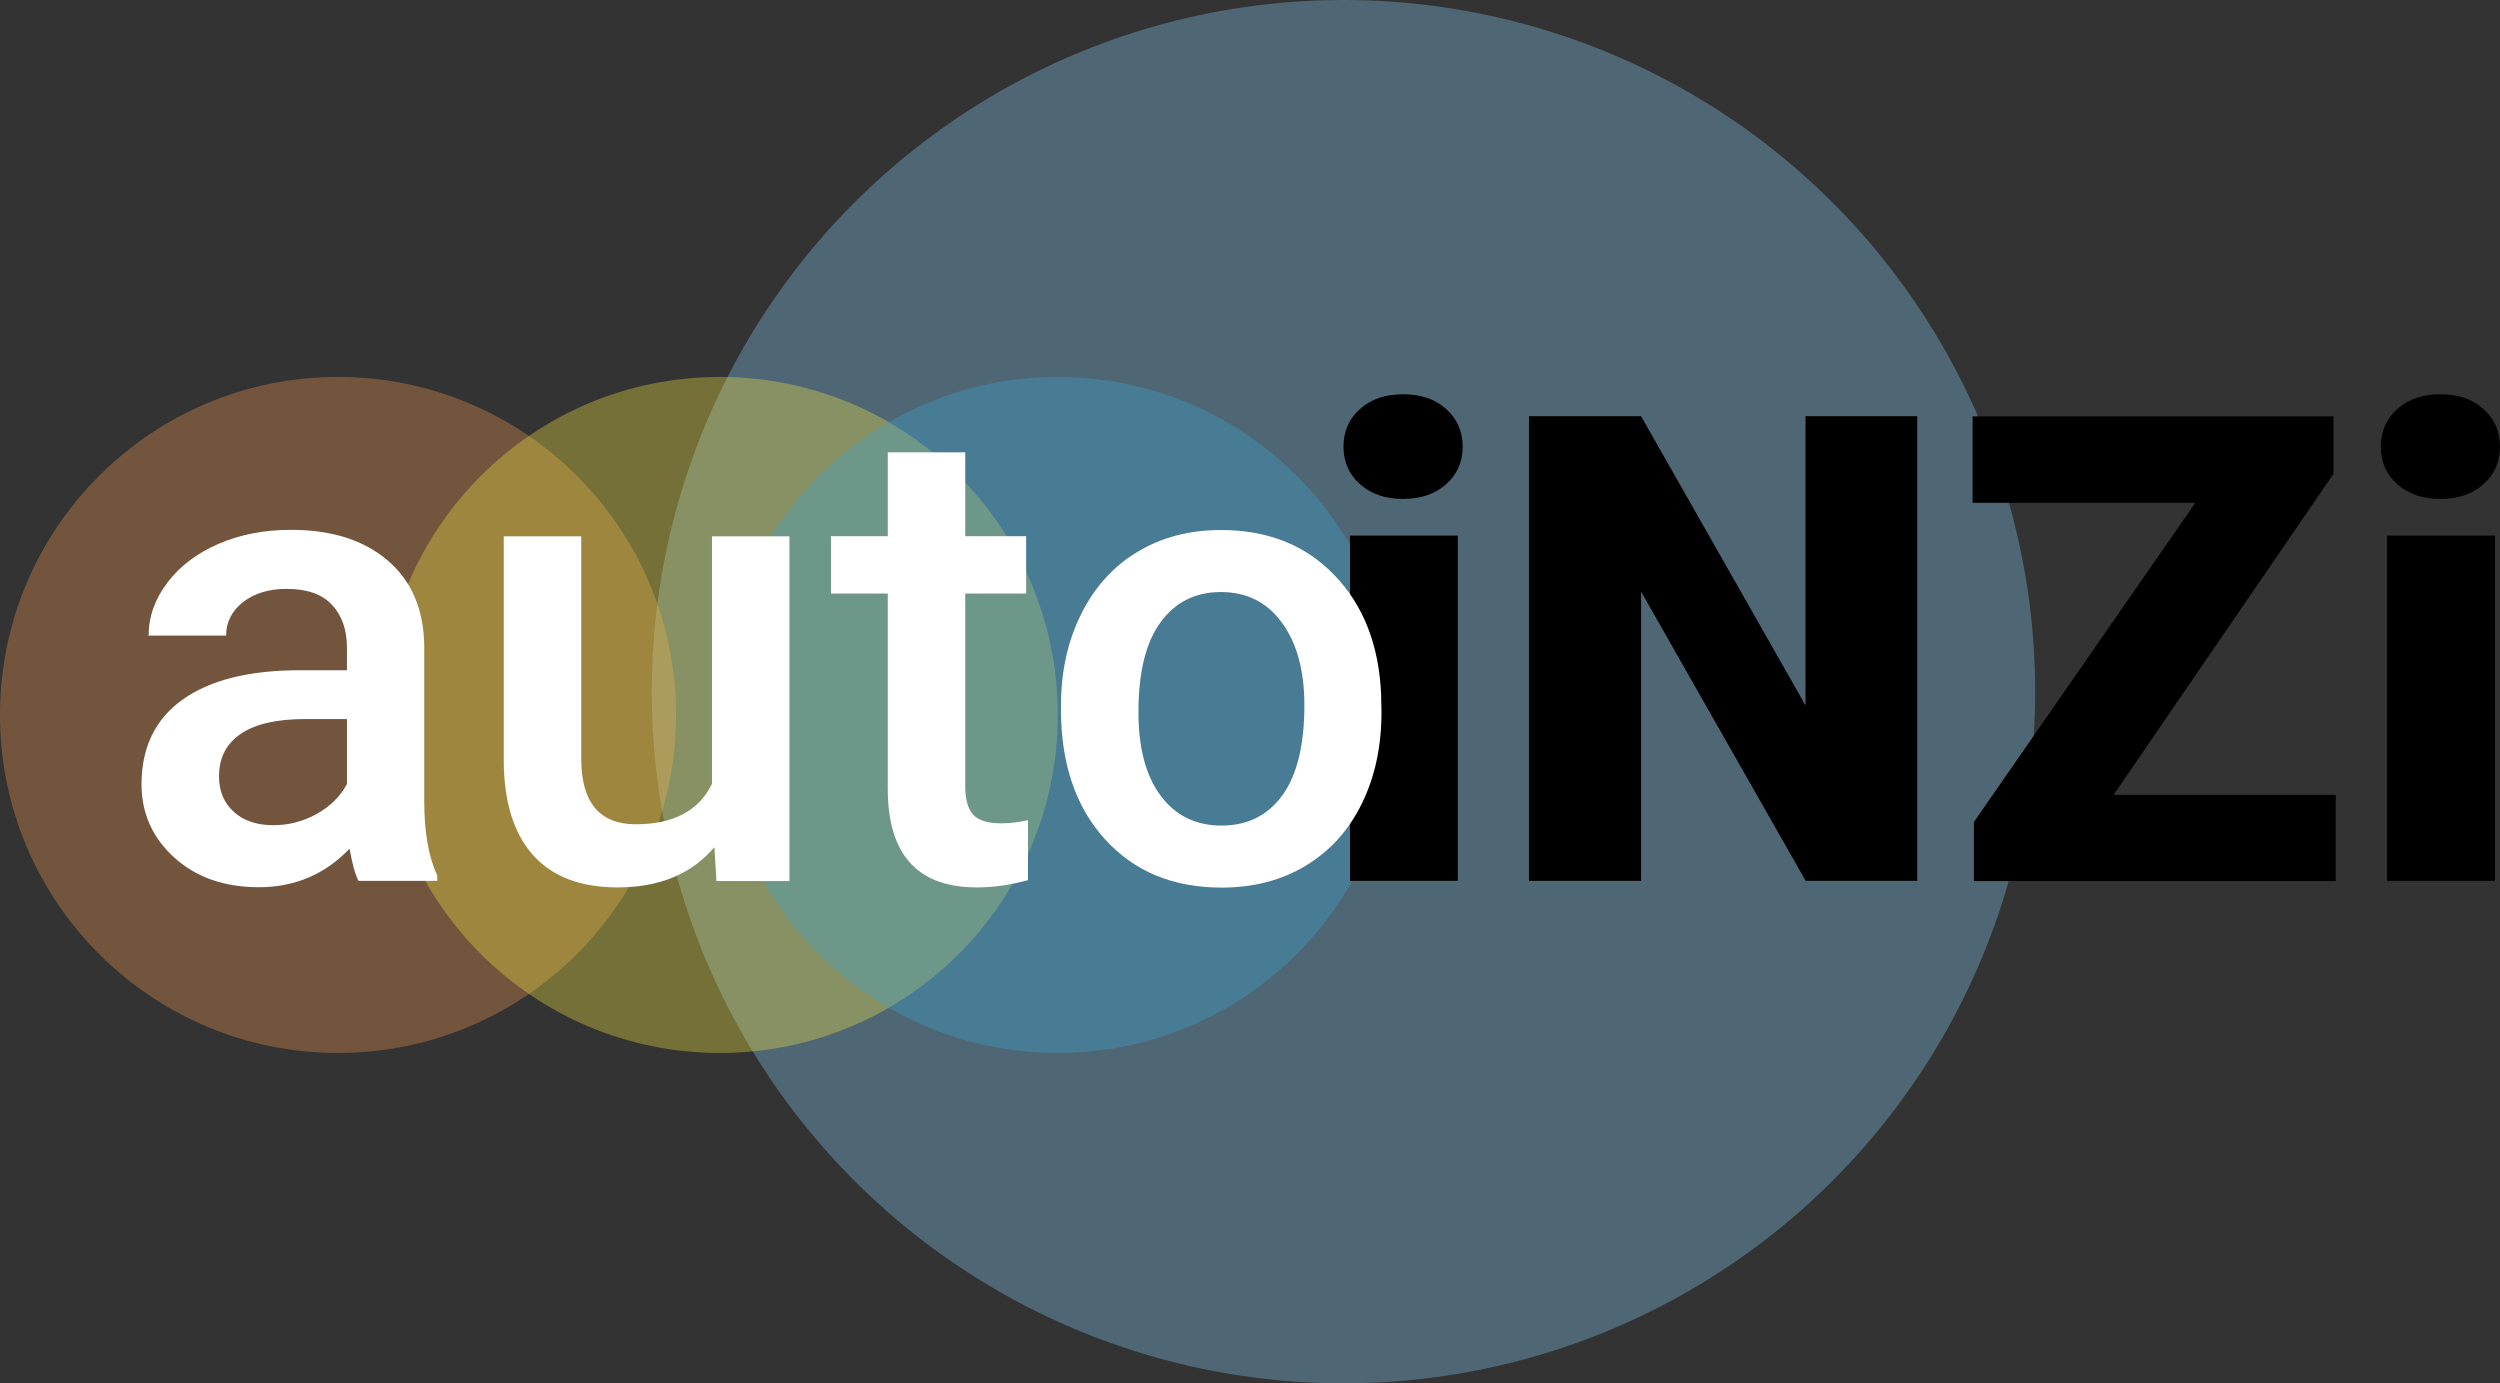 <?xml version="1.0" encoding="utf-8"?>
<!-- Generator: Adobe Illustrator 21.1.0, SVG Export Plug-In . SVG Version: 6.00 Build 0)  -->
<svg version="1.1" id="Layer_1" xmlns="http://www.w3.org/2000/svg" xmlns:xlink="http://www.w3.org/1999/xlink" x="0px" y="0px"
	 viewBox="0 0 1342.4 742.8" style="enable-background:new 0 0 1342.4 742.8;" xml:space="preserve">
<rect x="0" y="0" width="1342.4" height="742.8" fill="#333333" stroke="none"/>
<style type="text/css">
	.st0{opacity:0.35;fill:#85C6EF;enable-background:new    ;}
	.st1{opacity:0.35;fill:#EA9453;enable-background:new    ;}
	.st2{opacity:0.35;fill:#F1E144;enable-background:new    ;}
	.st3{opacity:0.35;fill:#3EA3CE;enable-background:new    ;}
	.st4{fill:#FFFFFF;}
</style>
<circle class="st0" cx="721.4" cy="371.4" r="371.4"/>
<circle class="st1" cx="181.5" cy="383.9" r="181.5"/>
<circle class="st2" cx="386.5" cy="383.9" r="181.5"/>
<circle class="st3" cx="568" cy="383.9" r="181.5"/>
<g>
	<path d="M721.4,239.8c0-8.2,3-15,8.9-20.2c5.9-5.3,13.7-7.9,23.1-7.9c9.5,0,17.2,2.6,23.1,7.9s8.9,12,8.9,20.2s-3,15-8.9,20.2
		c-5.9,5.3-13.7,7.9-23.1,7.9c-9.5,0-17.2-2.6-23.1-7.9C724.4,254.8,721.4,248,721.4,239.8z M782.8,473h-57.9V287.6h57.9V473z"/>
	<path d="M1029.4,473h-59.8l-88.4-155.3V473H821V223.5h60.2l88.3,155.3V223.5h60V473H1029.4z"/>
	<path d="M1134.9,426.8h119.3v46.3h-194.3v-31.7L1178.8,270h-119.6v-46.4H1253v30.8L1134.9,426.8z"/>
	<path d="M1278.4,239.8c0-8.2,3-15,8.9-20.2c5.9-5.3,13.7-7.9,23.1-7.9c9.5,0,17.2,2.6,23.1,7.9c5.9,5.3,8.9,12,8.9,20.2
		s-3,15-8.9,20.2c-5.9,5.3-13.7,7.9-23.1,7.9c-9.5,0-17.2-2.6-23.1-7.9C1281.3,254.8,1278.4,248,1278.4,239.8z M1339.7,473h-57.9
		V287.6h57.9V473z"/>
</g>
<g>
	<g>
		<path class="st4" d="M192.5,473c-1.8-3.5-3.4-9.3-4.8-17.3c-13.2,13.8-29.4,20.7-48.6,20.7c-18.6,0-33.8-5.3-45.5-15.9
			S76,436.8,76,421.1c0-19.7,7.3-34.9,22-45.4s35.6-15.8,62.9-15.8h25.4v-12.1c0-9.6-2.7-17.3-8-23c-5.4-5.8-13.5-8.6-24.5-8.6
			c-9.5,0-17.2,2.4-23.3,7.1c-6,4.7-9.1,10.8-9.1,18H79.8c0-10.2,3.4-19.6,10.1-28.5c6.7-8.8,15.9-15.8,27.5-20.8s24.5-7.5,38.8-7.5
			c21.7,0,38.9,5.4,51.8,16.3s19.5,26.2,19.8,45.9v83.5c0,16.7,2.3,29.9,7,39.9v2.9L192.5,473L192.5,473z M146.8,443.1
			c8.2,0,15.9-2,23.2-6c7.2-4,12.7-9.4,16.3-16.1v-34.9h-22.4c-15.4,0-27,2.7-34.7,8c-7.8,5.4-11.6,12.9-11.6,22.8
			c0,8,2.7,14.3,8,19.1C130.8,440.7,137.9,443.1,146.8,443.1z"/>
		<path class="st4" d="M383.6,454.9c-12.2,14.4-29.5,21.6-52,21.6c-20.1,0-35.3-5.9-45.6-17.6s-15.5-28.7-15.5-51V288h41.6v119.4
			c0,23.5,9.8,35.2,29.3,35.2c20.2,0,33.8-7.2,40.9-21.7V288h41.6v185.1h-39.2L383.6,454.9z"/>
		<path class="st4" d="M518.3,242.9v45H551v30.8h-32.7v103.4c0,7.1,1.4,12.2,4.2,15.3c2.8,3.1,7.8,4.7,15,4.7
			c4.8,0,9.6-0.6,14.5-1.7v32.2c-9.5,2.6-18.6,3.9-27.4,3.9c-31.9,0-47.9-17.6-47.9-52.9V318.7h-30.5v-30.8h30.5v-45L518.3,242.9
			L518.3,242.9z"/>
		<path class="st4" d="M569.7,378.8c0-18.1,3.6-34.5,10.8-49s17.3-25.7,30.3-33.5s27.9-11.7,44.8-11.7c25,0,45.3,8,60.8,24.1
			c15.6,16.1,24,37.4,25.2,64l0.2,9.8c0,18.3-3.5,34.6-10.5,48.9c-7,14.4-17.1,25.5-30.1,33.4c-13.1,7.9-28.1,11.8-45.3,11.8
			c-26.1,0-47-8.7-62.7-26.1s-23.5-40.6-23.5-69.5L569.7,378.8L569.7,378.8z M611.3,382.4c0,19,3.9,34,11.8,44.7
			s18.8,16.2,32.8,16.2s24.9-5.5,32.8-16.4c7.8-10.9,11.7-27,11.7-48.1c0-18.7-4-33.5-12.1-44.5c-8-11-19-16.4-32.8-16.4
			c-13.6,0-24.4,5.4-32.3,16.2C615.3,344.8,611.3,360.9,611.3,382.4z"/>
	</g>
</g>
</svg>
